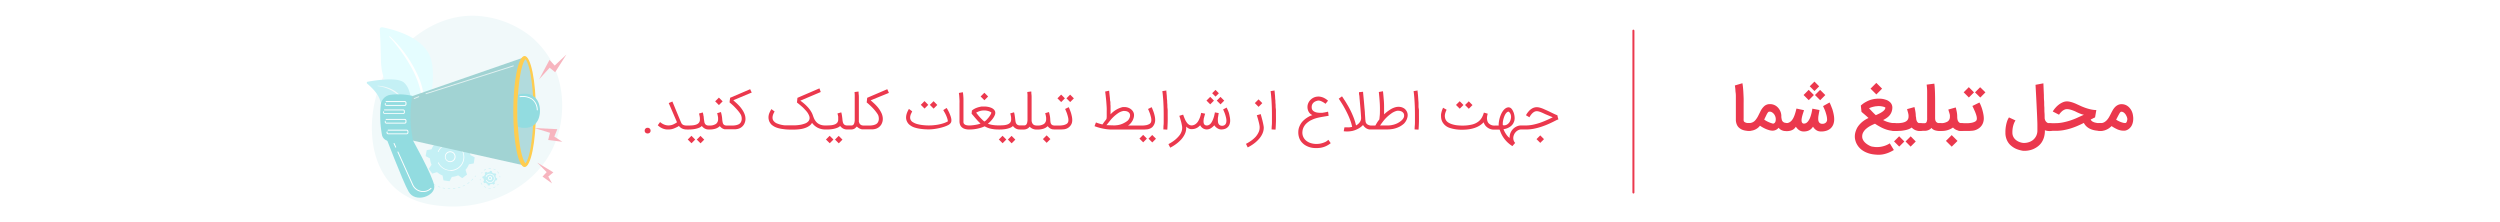 <svg xmlns="http://www.w3.org/2000/svg" xmlns:xlink="http://www.w3.org/1999/xlink" viewBox="0 0 900 80"><defs><style>.cls-1{fill:none;}.cls-12,.cls-2{fill:#fff;}.cls-3{fill:#eb384d;}.cls-4{fill:#f1f9fa;}.cls-5{fill:#c4f0f5;}.cls-6{fill:#e5fdff;}.cls-7{fill:#92dce0;}.cls-8{fill:#a1d3d3;}.cls-9{fill:#ffcd4f;}.cls-10{fill:#b1dbdd;}.cls-11{clip-path:url(#clip-path);}.cls-12{opacity:0.69;}.cls-13{fill:#f7b5bf;}.cls-14{opacity:0.5;}</style><clipPath id="clip-path"><path class="cls-1" d="M189.16,58.78c-.36-.38-1.17-1.82-1.85-5.56a75.59,75.59,0,0,1-1-13.18,75.62,75.62,0,0,1,1-13.19c.68-3.74,1.49-5.18,1.85-5.55.37.37,1.17,1.81,1.86,5.55s5.91,8.29,5.91,13.19-5.24,9.57-5.91,13.18S189.53,58.4,189.16,58.78Z"/></clipPath></defs><title>Artboard 14 copy 20</title><g id="Layer_1" data-name="Layer 1"><rect class="cls-2" x="-12.94" y="-7.64" width="925.88" height="100"/><path class="cls-3" d="M629.66,47.12a6.68,6.68,0,0,1-2.17-.31,4.14,4.14,0,0,1-1.55-.94,3,3,0,0,1-.6-.84,4.22,4.22,0,0,1-.31-.88,4.17,4.17,0,0,1-.12-.82c0-.25,0-.48,0-.67s0-.61,0-1.15,0-1.18,0-1.94c0-.46,0-1,0-1.47s0-1,0-1.58,0-1.07,0-1.61,0-1.06-.08-1.56-.07-1-.12-1.41-.1-.83-.16-1.17l2.72-.81c.08.42.15.93.21,1.52s.11,1.23.14,1.9.07,1.35.09,2,0,1.36,0,2c0,.18,0,.38,0,.59s0,.42,0,.63v1.91c0,.24,0,.48,0,.7s0,.45,0,.67,0,.43,0,.66a6.43,6.43,0,0,0,0,.77.8.8,0,0,0,.22.54,2.29,2.29,0,0,0,1.62.43h.1a1.27,1.27,0,0,1,.54.11,1.52,1.52,0,0,1,.44.31,1.33,1.33,0,0,1,.42,1,1.42,1.42,0,0,1-.11.55,1.4,1.4,0,0,1-.31.44,1.46,1.46,0,0,1-.44.29A1.45,1.45,0,0,1,629.66,47.12Z"/><path class="cls-3" d="M643,44.32a1.29,1.29,0,0,1,1,.41,1.31,1.31,0,0,1,.41,1,1.34,1.34,0,0,1-.41,1,1.41,1.41,0,0,1-1,.41h0a3.08,3.08,0,0,1-2.42-.83L640.3,46l-.23.24a2.8,2.8,0,0,1-2,.8,4.75,4.75,0,0,1-1.5-.29,9,9,0,0,1-1.46-.6,12.92,12.92,0,0,1-1.53-.9,4,4,0,0,1-.94.93,4.82,4.82,0,0,1-2.88.92,1.42,1.42,0,0,1-1.39-1.39,1.35,1.35,0,0,1,.42-1,1.31,1.31,0,0,1,1-.41A2.9,2.9,0,0,0,632,43.18a8.45,8.45,0,0,0,.78-1.15c.15-.29.36-.69.61-1.21l.28-.55a6.37,6.37,0,0,1,1.4-2,3,3,0,0,1,2.12-.79,3.87,3.87,0,0,1,2.62,1,4.59,4.59,0,0,1,1.47,3.1v.15a.19.19,0,0,1,0,.08v0a.22.22,0,0,0,0,.08,2.29,2.29,0,0,0,0,.25,5.36,5.36,0,0,0,.13.77,1.49,1.49,0,0,0,1.51,1.32Zm-4.56.17c.52-.15.8-.6.83-1.34a3,3,0,0,0-.37-1.68,2.7,2.7,0,0,0-.92-1,1.58,1.58,0,0,0-1.19-.25c-.23.05-.58.53-1,1.43l-.39.79-.12.26a.27.27,0,0,0-.05.11l-.11.26a10.16,10.16,0,0,0,3.17,1.44Z"/><path class="cls-3" d="M641.65,45.74a1.34,1.34,0,0,1,.1-.52,1.44,1.44,0,0,1,.28-.44,1.6,1.6,0,0,1,.42-.3,1.29,1.29,0,0,1,.51-.14,2.54,2.54,0,0,0,1.16-.26,3,3,0,0,0,.88-.7,4.58,4.58,0,0,0,.65-1,9.42,9.42,0,0,0,.47-1.14c.13-.39.25-.78.35-1.16s.18-.72.26-1l2.72.59c-.06.21-.15.47-.25.78s-.21.65-.31,1a7.91,7.91,0,0,0-.25,1.07,3.65,3.65,0,0,0-.07,1,1.32,1.32,0,0,0,.23.7.78.78,0,0,0,.66.27,1.51,1.51,0,0,0,.88-.28,2.87,2.87,0,0,0,.7-.73,5.26,5.26,0,0,0,.55-1,10.9,10.9,0,0,0,.4-1.18c.11-.4.21-.79.28-1.18s.14-.72.18-1l2.55.49c0,.23-.06.46-.11.71s-.1.5-.14.76-.1.54-.14.83a8.53,8.53,0,0,0-.05.89,2.87,2.87,0,0,0,.07.67,1.67,1.67,0,0,0,.24.56,1.23,1.23,0,0,0,.45.39,1.52,1.52,0,0,0,.68.16,1.93,1.93,0,0,0,1.25-.39,1.44,1.44,0,0,0,.5-1.2,6,6,0,0,0-.16-1.27c-.11-.46-.24-.9-.38-1.34s-.31-.85-.48-1.23-.31-.7-.43-.95l2.34-1.31.21.44q.15.33.33.78c.12.31.25.65.39,1s.25.79.36,1.21a13,13,0,0,1,.27,1.3,8.37,8.37,0,0,1,.11,1.31,5.09,5.09,0,0,1-.31,1.83,3.86,3.86,0,0,1-.91,1.39,4.09,4.09,0,0,1-1.49.88,5.73,5.73,0,0,1-2,.3,3,3,0,0,1-1-.13,2.71,2.71,0,0,1-.8-.39,3.66,3.66,0,0,1-.63-.55,6.92,6.92,0,0,1-.49-.65,5.27,5.27,0,0,1-.55.68,3.2,3.2,0,0,1-.67.53,3.78,3.78,0,0,1-.87.36,4.67,4.67,0,0,1-1.12.15,2.91,2.91,0,0,1-1-.12,3,3,0,0,1-.79-.37,3.38,3.38,0,0,1-.64-.55,4.88,4.88,0,0,1-.53-.67,5.26,5.26,0,0,1-.48.6,2.61,2.61,0,0,1-.66.5,4.1,4.1,0,0,1-.94.36,5.63,5.63,0,0,1-1.31.13H643a1.46,1.46,0,0,1-.51-.12,1.43,1.43,0,0,1-.42-.31,1.39,1.39,0,0,1-.28-.43A1.35,1.35,0,0,1,641.65,45.74ZM653,34.21l-1.85,1.85-1.87-1.86,1.85-1.86Zm-1.5-3.14,1.7-1.7,1.7,1.71-1.69,1.69Zm5.61,3.15-1.85,1.86-1.87-1.87,1.85-1.85Z"/><path class="cls-3" d="M674.48,52.85a7,7,0,0,0,1.59.09,7.93,7.93,0,0,0,1.55-.21,7.8,7.8,0,0,0,1.44-.46,7.51,7.51,0,0,0,1.26-.67L681.79,54a12.49,12.49,0,0,1-1.3.7,9.23,9.23,0,0,1-1.38.55,9.86,9.86,0,0,1-1.47.36,9.18,9.18,0,0,1-1.59.1,15.54,15.54,0,0,1-2.11-.21,9.4,9.4,0,0,1-2.08-.62,8.07,8.07,0,0,1-1.85-1.1,6.46,6.46,0,0,1-1.44-1.7h0a5.66,5.66,0,0,1-.6-1.39,5.19,5.19,0,0,1-.23-1.57,5.76,5.76,0,0,1,.24-1.64,8.77,8.77,0,0,1,.59-1.45,6.87,6.87,0,0,1,.78-1.1,8.8,8.8,0,0,1,1-1,9.63,9.63,0,0,1,1.12-.81,9.9,9.9,0,0,1,1.2-.64l-.71-.65-.7-.61-.63-.53-.49-.42L669.9,38a10.33,10.33,0,0,1,1-.81,9.5,9.5,0,0,1,1.1-.64,8.94,8.94,0,0,1,1.06-.48,8.3,8.3,0,0,1,.92-.28,8.77,8.77,0,0,1,1.21-.21,11.67,11.67,0,0,1,1.18-.07,9.34,9.34,0,0,1,1.21.08,6.31,6.31,0,0,1,1.1.26h0A3.84,3.84,0,0,1,680.62,37a2.64,2.64,0,0,1,.62,1.87,4.38,4.38,0,0,1-1.83,3.44,6.75,6.75,0,0,1-.71.48l-.77.43a8,8,0,0,0,.93.44,7.49,7.49,0,0,0,1,.34,10.08,10.08,0,0,0,1,.23,6.58,6.58,0,0,0,1,.08,1.41,1.41,0,0,1,.54.11,1.4,1.4,0,0,1,.73.76,1.36,1.36,0,0,1,0,1.07,1.35,1.35,0,0,1-.29.44,1.32,1.32,0,0,1-.44.3,1.24,1.24,0,0,1-.54.11,8.06,8.06,0,0,1-1.77-.19,10.66,10.66,0,0,1-1.72-.53,13.8,13.8,0,0,1-1.69-.82A19,19,0,0,1,675,44.54c-.53.21-1.06.46-1.61.74a9,9,0,0,0-1.48,1,4.8,4.8,0,0,0-1.09,1.26,3,3,0,0,0-.43,1.6,2.46,2.46,0,0,0,.2,1,3.62,3.62,0,0,0,.53.86,4.6,4.6,0,0,0,.75.71,7,7,0,0,0,.88.58,5.88,5.88,0,0,0,.89.41A5,5,0,0,0,674.48,52.85Zm1.94-14.66a7.31,7.31,0,0,0-.91.06c-.32,0-.64.09-1,.16a7.7,7.7,0,0,0-.89.25,5,5,0,0,0-.76.32l.51.55.61.65.65.66c.23.22.45.43.67.62.47-.21.92-.41,1.33-.62a7.51,7.51,0,0,0,1.08-.65,3.31,3.31,0,0,0,.74-.69,1.29,1.29,0,0,0,.28-.74s0-.07-.14-.13a1.79,1.79,0,0,0-.42-.17,5.35,5.35,0,0,0-.73-.17A6.19,6.19,0,0,0,676.42,38.19Zm1.13-6.28L675.48,34l-2.09-2.09,2.08-2.07Z"/><path class="cls-3" d="M680.44,45.73a1.42,1.42,0,0,1,.11-.55,1.23,1.23,0,0,1,.3-.44,1.35,1.35,0,0,1,.44-.29,1.24,1.24,0,0,1,.54-.11h.83c.57,0,1.11,0,1.63-.08a5.17,5.17,0,0,0,1.38-.32,2.29,2.29,0,0,0,1-.69,2,2,0,0,0,.4-1.19,3.71,3.71,0,0,0,0-.58c0-.19-.06-.39-.1-.6s-.11-.45-.18-.7-.16-.55-.25-.89l2.66-.75c.09.35.17.67.23,1s.1.56.14.82.07.54.09.81,0,.58.08.91.06.51.1.78a3,3,0,0,0,.22.75,1.49,1.49,0,0,0,.44.55,1.12,1.12,0,0,0,.73.22,1.26,1.26,0,0,1,.55.11,1.51,1.51,0,0,1,.45.29,1.55,1.55,0,0,1,.3.44,1.42,1.42,0,0,1,.1.55,1.26,1.26,0,0,1-.11.55,1.55,1.55,0,0,1-.3.44,1.6,1.6,0,0,1-.44.29,1.41,1.41,0,0,1-.54.11,4.22,4.22,0,0,1-1.8-.35,3.88,3.88,0,0,1-1.23-.9,4.26,4.26,0,0,1-1.08.59,7.85,7.85,0,0,1-1.35.38,14.25,14.25,0,0,1-1.52.22c-.52,0-1,.06-1.54.06h-.83a1.41,1.41,0,0,1-.54-.11,1.35,1.35,0,0,1-.44-.29,1.23,1.23,0,0,1-.3-.44A1.42,1.42,0,0,1,680.44,45.73Zm5.12,5.2-1.84,1.84-1.87-1.86,1.84-1.85Zm4.11,0-1.85,1.85L686,50.93l1.85-1.85Z"/><path class="cls-3" d="M689.77,45.73a1.33,1.33,0,0,1,.11-.54,1.43,1.43,0,0,1,.74-.74,1.22,1.22,0,0,1,.54-.11h1l.5,0,.33,0,.23-.06a.42.42,0,0,0,.14-.09.73.73,0,0,0,.2-.27,1.78,1.78,0,0,0,.13-.39c0-.14.06-.3.08-.47s0-.33,0-.5v0c0-.2,0-.52,0-.94s0-.93,0-1.5,0-1.19,0-1.86,0-1.36,0-2.06c0-1.17,0-2.24,0-3.21s-.09-1.81-.17-2.52l2.76-.36c.11.8.18,1.74.22,2.83s.06,2.25.06,3.51c0,1,0,2,0,3s0,2.05,0,3.13a4,4,0,0,0,.05.53,1.61,1.61,0,0,0,.23.62,1.5,1.5,0,0,0,.49.44,1.93,1.93,0,0,0,.94.18,1.29,1.29,0,0,1,.55.11,1.32,1.32,0,0,1,.44.3,1.4,1.4,0,0,1,.31.44,1.33,1.33,0,0,1,.11.54,1.42,1.42,0,0,1-.11.55,1.4,1.4,0,0,1-.31.44,1.42,1.42,0,0,1-1,.4,5.12,5.12,0,0,1-1.79-.23,2.69,2.69,0,0,1-1.24-.85,2.55,2.55,0,0,1-.64.56,3,3,0,0,1-.7.32,3.12,3.12,0,0,1-.75.15c-.26,0-.53,0-.8,0h-1.28a1.37,1.37,0,0,1-.54-.11,1.35,1.35,0,0,1-.44-.29,1.23,1.23,0,0,1-.3-.44A1.42,1.42,0,0,1,689.77,45.73Z"/><path class="cls-3" d="M697,45.73a1.33,1.33,0,0,1,.11-.54,1.35,1.35,0,0,1,.29-.44,1.32,1.32,0,0,1,.44-.3,1.29,1.29,0,0,1,.55-.11h.19a4.59,4.59,0,0,0,2.52-.57,1.92,1.92,0,0,0,.86-1.71,3.48,3.48,0,0,0,0-.58c0-.17-.07-.36-.12-.56s-.12-.42-.2-.66-.16-.52-.24-.83l2.67-.75c.13.51.25,1,.37,1.61a9.18,9.18,0,0,1,.16,1.77,5.3,5.3,0,0,0,.06.77,2.56,2.56,0,0,0,.23.74,1.65,1.65,0,0,0,.46.55,1.16,1.16,0,0,0,.74.22,1.24,1.24,0,0,1,.54.11,1.4,1.4,0,0,1,.75.74,1.19,1.19,0,0,1,.12.54,1.26,1.26,0,0,1-.12.55,1.37,1.37,0,0,1-.3.44,1.6,1.6,0,0,1-.44.29,1.41,1.41,0,0,1-.54.11,4.32,4.32,0,0,1-1.78-.33,3.72,3.72,0,0,1-1.24-.88,6.87,6.87,0,0,1-4.45,1.21h-.19a1.42,1.42,0,0,1-1-.4,1.35,1.35,0,0,1-.29-.44A1.42,1.42,0,0,1,697,45.73Zm7.7,5-2.08,2.07-2.09-2.08,2.08-2.08Z"/><path class="cls-3" d="M704.43,45.73a1.42,1.42,0,0,1,.11-.55,1.23,1.23,0,0,1,.3-.44,1.46,1.46,0,0,1,.44-.29,1.24,1.24,0,0,1,.54-.11h1.73c.36,0,.73,0,1.13,0a10.3,10.3,0,0,0,1.15-.15,4.6,4.6,0,0,0,1-.32,1.55,1.55,0,0,0,.67-.51,1.31,1.31,0,0,0,.17-.64,4.23,4.23,0,0,0-.11-.89,10.17,10.17,0,0,0-.31-1c-.13-.35-.26-.69-.41-1s-.28-.64-.42-.94-.26-.54-.36-.74l2.53-1.25a9.28,9.28,0,0,1,.58,1.25,12.91,12.91,0,0,1,.51,1.52,15.38,15.38,0,0,1,.35,1.54,7.93,7.93,0,0,1,.14,1.35,4.67,4.67,0,0,1-.36,1.88A4,4,0,0,1,712.64,46a5,5,0,0,1-1.78.92,5.74,5.74,0,0,1-.79.14l-1,.07-.93,0h-2.36a1.41,1.41,0,0,1-.54-.11,1.46,1.46,0,0,1-.44-.29,1.23,1.23,0,0,1-.3-.44A1.42,1.42,0,0,1,704.43,45.73Zm6.21-12.48-1.85,1.85-1.87-1.86,1.85-1.86Zm4.11,0-1.85,1.86L711,33.25l1.85-1.85Z"/><path class="cls-3" d="M725.58,43.36a5.44,5.44,0,0,0-.56,1.08,9.45,9.45,0,0,0-.39,1.35,9.6,9.6,0,0,0-.17,1.91,3.3,3.3,0,0,0,.71,2.13,3.88,3.88,0,0,0,.75.71,5,5,0,0,0,.86.49,5.39,5.39,0,0,0,.88.3,5.06,5.06,0,0,0,.78.13h.3a5.49,5.49,0,0,0,1.59-.26,4.82,4.82,0,0,0,1.54-.8A4.51,4.51,0,0,0,733,49a4.4,4.4,0,0,0,.46-2.1c0-.57,0-1.24,0-2s-.05-1.6-.08-2.47-.07-1.77-.12-2.7-.08-1.84-.13-2.72c-.1-2.06-.22-4.22-.34-6.48l2.83-.53c.06,1.38.12,2.8.18,4.25,0,.62,0,1.27.07,2s0,1.39.07,2.1,0,1.44.07,2.16.05,1.42.07,2.11a3,3,0,0,0,.13.52,1.93,1.93,0,0,0,.31.58,2,2,0,0,0,.55.48,1.75,1.75,0,0,0,.87.2,1.46,1.46,0,0,1,.55.11,1.4,1.4,0,0,1,.44.31,1.23,1.23,0,0,1,.3.44,1.41,1.41,0,0,1,.11.54,1.33,1.33,0,0,1-.11.54,1.43,1.43,0,0,1-.74.74,1.45,1.45,0,0,1-.55.1,5,5,0,0,1-1-.08,4.22,4.22,0,0,1-.78-.21V47a8.28,8.28,0,0,1-.33,2.44,6.88,6.88,0,0,1-.89,1.89,6.11,6.11,0,0,1-1.31,1.37,7.84,7.84,0,0,1-1.56.93,7.37,7.37,0,0,1-1.66.51,8.34,8.34,0,0,1-1.6.16h-.42A9.93,9.93,0,0,1,727,54a8.13,8.13,0,0,1-1.47-.54,7.29,7.29,0,0,1-1.36-.87A5.32,5.32,0,0,1,723,51.36a5.78,5.78,0,0,1-.77-1.62,6.28,6.28,0,0,1-.28-2.05,12.43,12.43,0,0,1,.21-2.47,11.1,11.1,0,0,1,.44-1.68,6.26,6.26,0,0,1,.63-1.27Z"/><path class="cls-3" d="M736.54,45.74a1.41,1.41,0,0,1,.11-.54,1.55,1.55,0,0,1,.3-.44,1.57,1.57,0,0,1,.45-.31,1.42,1.42,0,0,1,.55-.11h2a13.71,13.71,0,0,0,2.69-.27,22.45,22.45,0,0,0,2.68-.7c.87-.29,1.72-.61,2.55-1s1.6-.71,2.34-1.07a4.85,4.85,0,0,1-.93-.23c-.33-.12-.66-.25-1-.4s-.69-.3-1-.47-.71-.31-1.07-.45a8.25,8.25,0,0,0-1.07-.33,4.19,4.19,0,0,0-1.05-.13,2,2,0,0,0-.76.14,3.53,3.53,0,0,0-1.26.86,6,6,0,0,0-.44.48,5.27,5.27,0,0,0-.38.53L739,40.14a7.29,7.29,0,0,1,1-1.37,8.24,8.24,0,0,1,1.27-1.17,6.81,6.81,0,0,1,1.4-.8,3.58,3.58,0,0,1,1.38-.3,4.76,4.76,0,0,1,1.12.13,10.14,10.14,0,0,1,1.13.32c.38.14.77.29,1.16.47l1.18.54q.63.3,1.38.6a15.7,15.7,0,0,0,1.55.53,12.67,12.67,0,0,0,1.59.38,8.23,8.23,0,0,0,1.52.15l-.46,2.65c-.28.12-.54.24-.8.38s-.51.26-.78.38a1.64,1.64,0,0,0,.66.72,3.4,3.4,0,0,0,1,.39,5.6,5.6,0,0,0,1,.17l.72,0h.16a1.5,1.5,0,0,1,.55.11,1.52,1.52,0,0,1,.44.31,1.23,1.23,0,0,1,.3.44,1.41,1.41,0,0,1,.11.54,1.33,1.33,0,0,1-.11.54,1.23,1.23,0,0,1-.3.44,1.32,1.32,0,0,1-.44.3,1.49,1.49,0,0,1-.55.1h-.16a9.34,9.34,0,0,1-2-.19,7.19,7.19,0,0,1-1.66-.55,4.87,4.87,0,0,1-1.29-.9,4.13,4.13,0,0,1-.88-1.2c-.73.37-1.49.72-2.27,1.06s-1.6.64-2.44.91a23.32,23.32,0,0,1-2.62.64,16.41,16.41,0,0,1-2.84.24h-2a1.42,1.42,0,0,1-.55-.1,1.37,1.37,0,0,1-.45-.3,1.55,1.55,0,0,1-.3-.44A1.33,1.33,0,0,1,736.54,45.74Z"/><path class="cls-3" d="M754.69,45.73a1.19,1.19,0,0,1,.11-.54,1.42,1.42,0,0,1,.29-.43,1.28,1.28,0,0,1,.43-.3,1.64,1.64,0,0,1,.55-.12,3,3,0,0,0,1.38-.3,3.94,3.94,0,0,0,1-.78,6,6,0,0,0,.79-1.07c.23-.4.44-.8.64-1.2s.39-.76.6-1.14a6.43,6.43,0,0,1,.67-1,3.81,3.81,0,0,1,1.2-1,3,3,0,0,1,1.42-.35,3.76,3.76,0,0,1,1.64.37A4.08,4.08,0,0,1,766.78,39a4.67,4.67,0,0,1,.75,1.26,5.53,5.53,0,0,1,.37,1.53v0a5.25,5.25,0,0,1,.07.91,6.38,6.38,0,0,1-.09,1.08,5.57,5.57,0,0,1-.28,1,3.76,3.76,0,0,1-.94,1.39,3.21,3.21,0,0,1-1.32.78,2,2,0,0,1-.48.09,3.91,3.91,0,0,1-.49,0,5,5,0,0,1-1-.11,7.93,7.93,0,0,1-1-.31l-.51-.24-.57-.29-.59-.35-.54-.35a7.42,7.42,0,0,1-.87.74,5,5,0,0,1-1,.56,4.71,4.71,0,0,1-1.06.35,6.44,6.44,0,0,1-1.2.11,1.42,1.42,0,0,1-.55-.11,1.28,1.28,0,0,1-.43-.3,1.35,1.35,0,0,1-.29-.44A1.19,1.19,0,0,1,754.69,45.73Zm7.12-2.66a6.19,6.19,0,0,0,.81.48,8.6,8.6,0,0,0,.89.39c.29.1.56.19.81.25a2.72,2.72,0,0,0,.6.09,1.27,1.27,0,0,0,.28,0,.43.43,0,0,0,.22-.14.87.87,0,0,0,.2-.3,1.91,1.91,0,0,0,.14-.46,1.64,1.64,0,0,0,0-1,3.74,3.74,0,0,0-.19-.52c-.09-.19-.19-.38-.31-.58a3.08,3.08,0,0,0-.42-.52,2.15,2.15,0,0,0-.52-.39,1.33,1.33,0,0,0-.63-.15q-.3,0-.6.48c-.2.32-.46.79-.78,1.42Z"/><path class="cls-3" d="M233.14,46a1,1,0,0,0-.77.31,1,1,0,0,0-.28.74.93.93,0,0,0,.28.71,1.06,1.06,0,0,0,.77.28,1.08,1.08,0,0,0,.78-.28.94.94,0,0,0,.29-.71,1,1,0,0,0-.29-.74A1.06,1.06,0,0,0,233.14,46Z"/><rect class="cls-3" x="247.99" y="49.28" width="1.89" height="1.91" transform="translate(37.85 191.43) rotate(-45.19)"/><rect class="cls-3" x="251.24" y="49.3" width="1.88" height="1.91" transform="translate(38.33 193.04) rotate(-45)"/><rect class="cls-3" x="257.86" y="35.53" width="1.9" height="1.91" transform="translate(50 193.69) rotate(-45)"/><path class="cls-3" d="M270.35,32.78l-.29-.67-3.61,1.55-3.62,1.55c0,.28-.06.55-.1.82s-.06.55-.09.84c.33.27.66.56,1,.86s.64.6.93.9.58.61.84.91.5.59.7.86a7.49,7.49,0,0,1,.5.75,2.33,2.33,0,0,1,.27.61,3.47,3.47,0,0,1,.14,1,2.41,2.41,0,0,1-.39,1.36,1.77,1.77,0,0,1-.74.64,4,4,0,0,1-1,.32,7.24,7.24,0,0,1-1.17.12l-1.18,0h-.86a2,2,0,0,1-.83-.15,1.12,1.12,0,0,1-.48-.43,1.93,1.93,0,0,1-.23-.69A8,8,0,0,1,260,43a9.28,9.28,0,0,0-.14-1.23c-.07-.43-.18-.91-.32-1.43-.24.07-.47.13-.67.2s-.43.13-.69.19c.06.23.11.44.15.62s.08.37.11.54a4.28,4.28,0,0,1,.07.48,3.87,3.87,0,0,1,0,.48,2.07,2.07,0,0,1-.77,1.76,4,4,0,0,1-2.39.58h-.24a1.58,1.58,0,0,1-.84-.19,1.28,1.28,0,0,1-.48-.47,2.31,2.31,0,0,1-.24-.67c0-.25-.08-.5-.11-.75s-.06-.46-.08-.67,0-.4-.07-.61-.06-.41-.11-.63-.1-.46-.17-.72l-.67.19-.69.2c.06.23.11.44.15.62s.07.35.1.52a3.87,3.87,0,0,1,.06.46l0,.47a1.8,1.8,0,0,1-.3,1.17,2,2,0,0,1-.88.68,5,5,0,0,1-1.3.32,15.09,15.09,0,0,1-1.54.08h-.7a3.26,3.26,0,0,1-1-.12,1.51,1.51,0,0,1-1-.88c-.1-.21-.2-.45-.31-.71l-1.29-3.1c-.36-.87-.66-1.59-.89-2.16s-.51-1.22-.69-1.67l-.65.27-.67.29L243.71,44a2.3,2.3,0,0,1-.27.22l-.39.23-.46.24a5,5,0,0,1-.48.21,3.37,3.37,0,0,1-.73.19,4.13,4.13,0,0,1-.76.07,4.2,4.2,0,0,1-1.48-.3,5.11,5.11,0,0,1-1.51-.92c-.15.2-.28.4-.41.57l-.42.58a5.31,5.31,0,0,0,.78.64,5.16,5.16,0,0,0,1.83.79,4.75,4.75,0,0,0,1,.1,7.59,7.59,0,0,0,1.22-.09,5.8,5.8,0,0,0,1-.29h0l.47-.2.49-.23a4.73,4.73,0,0,0,.45-.23l.37-.24a3.61,3.61,0,0,0,.47.49,3,3,0,0,0,.62.41,3.14,3.14,0,0,0,.8.28,4.52,4.52,0,0,0,1,.1h.7a11.93,11.93,0,0,0,1.32-.07,8.81,8.81,0,0,0,1.3-.22,7.17,7.17,0,0,0,1.16-.38,3,3,0,0,0,.88-.59,3.14,3.14,0,0,0,.46.5,2.73,2.73,0,0,0,.56.4,3.61,3.61,0,0,0,.67.27,3.47,3.47,0,0,0,.81.09h.22a7.16,7.16,0,0,0,2.21-.3,4.07,4.07,0,0,0,1.55-.92,3.64,3.64,0,0,0,.46.5,3,3,0,0,0,1.22.63,3,3,0,0,0,.43,0,1.09,1.09,0,0,0,.26,0h3.33l.38-.05a3.56,3.56,0,0,0,2.63-1.72h0a4.48,4.48,0,0,0,.37-.89,3.59,3.59,0,0,0,.15-1.07,4.79,4.79,0,0,0-.11-1,5.2,5.2,0,0,0-.37-1.09,7.38,7.38,0,0,0-.67-1.2,10.86,10.86,0,0,0-1-1.3c-.36-.39-.73-.77-1.12-1.12s-.76-.67-1.11-1l6.65-2.79Z"/><rect class="cls-3" x="297.75" y="49.28" width="1.89" height="1.91" transform="translate(52.54 226.73) rotate(-45.19)"/><rect class="cls-3" x="301.01" y="49.3" width="1.88" height="1.91" transform="translate(52.9 228.23) rotate(-45)"/><path class="cls-3" d="M319.72,32.78c-.1-.21-.2-.44-.3-.67l-3.61,1.55-3.62,1.55-.09.82c0,.27-.07.55-.1.84.34.27.67.56,1,.86s.64.6.94.9.58.61.84.91.49.59.69.86.37.52.51.75a2.33,2.33,0,0,1,.27.61,3.85,3.85,0,0,1,.13,1,2.41,2.41,0,0,1-.39,1.36,1.77,1.77,0,0,1-.74.64,4.06,4.06,0,0,1-1,.32,7.49,7.49,0,0,1-1.18.12l-1.18,0H311a2.49,2.49,0,0,1-.59-.06A1.34,1.34,0,0,1,310,45a1.19,1.19,0,0,1-.31-.23,2.17,2.17,0,0,1-.24-.29,2.11,2.11,0,0,1-.16-.34c0-.11-.07-.22-.1-.32s0-.21,0-.31,0-.17,0-.25c0-.71,0-1.52,0-2.4s0-1.8,0-2.76c0-.48,0-1,0-1.45s0-1,0-1.42,0-.88-.06-1.28,0-.74-.08-1l-.69.09-.72.1c0,.27.05.58.06.94s0,.74,0,1.16,0,.85,0,1.3,0,.91,0,1.38,0,1.16,0,1.72,0,1.09,0,1.57,0,.89,0,1.25,0,.63,0,.81,0,.33-.05.49a3.41,3.41,0,0,1-.09.48,2.19,2.19,0,0,1-.17.41,1,1,0,0,1-.24.31.76.76,0,0,1-.19.12l-.25.08-.35,0-.49,0h-.92a1.58,1.58,0,0,1-.84-.19,1.32,1.32,0,0,1-.47-.47,1.85,1.85,0,0,1-.24-.67q-.08-.37-.12-.75c0-.24-.05-.46-.07-.67s-.05-.4-.08-.61-.06-.41-.1-.63a6.3,6.3,0,0,0-.18-.72l-.67.19c-.2.07-.43.13-.69.2.06.23.11.44.15.62s.08.35.11.52,0,.31,0,.46a3.59,3.59,0,0,1,0,.47,1.86,1.86,0,0,1-.29,1.17,2.09,2.09,0,0,1-.88.68,5.26,5.26,0,0,1-1.3.32,15.45,15.45,0,0,1-1.55.08h-.74a4.51,4.51,0,0,1-1.89-.37,3.78,3.78,0,0,1-1-.65,4.24,4.24,0,0,1-.67-.81,4.42,4.42,0,0,1-.46-.89c-.12-.31-.24-.62-.34-.92a6.41,6.41,0,0,0-.66-1.38,9.89,9.89,0,0,0-1-1.38,14.94,14.94,0,0,0-1.32-1.32,16.66,16.66,0,0,0-1.54-1.2l7.36-3.12L295,31.81l-7.92,3.41-.09.83c0,.27-.06.55-.09.85.24.18.52.41.84.67s.64.54,1,.85.67.63,1,1a9,9,0,0,1,.87,1,6.18,6.18,0,0,1,.61,1.07,2.45,2.45,0,0,1,.24,1,1.79,1.79,0,0,1-.41,1.13,3,3,0,0,1-1.35.88,6.55,6.55,0,0,1-.66.21,7.83,7.83,0,0,1-.89.21c-.34.06-.72.11-1.15.15s-.89.06-1.4.06H284.3l-.53,0-.57,0-.57,0a9.67,9.67,0,0,1-2.84-.66,2.89,2.89,0,0,1-1.48-1.21,2.12,2.12,0,0,1-.2-.9,3.51,3.51,0,0,1,.23-1.17h0a1.9,1.9,0,0,1,.11-.27c.05-.12.11-.23.17-.35s.15-.28.24-.43l-1.16-.86-.31.55a7.74,7.74,0,0,0-.39.81,3.45,3.45,0,0,0-.26.83,3.5,3.5,0,0,0-.08.78,3.46,3.46,0,0,0,.1.87,4.09,4.09,0,0,0,.27.77h0a5.19,5.19,0,0,0,.44.67,2.57,2.57,0,0,0,.5.49,5.27,5.27,0,0,0,1.1.68,7.69,7.69,0,0,0,1.22.43,10.91,10.91,0,0,0,1.29.26c.43.06.86.12,1.3.16s1.17.08,1.81.08h.84a17.73,17.73,0,0,0,2.77-.2,8.53,8.53,0,0,0,2.17-.64h0a6.54,6.54,0,0,0,1-.6,3.11,3.11,0,0,0,.86-1A5.66,5.66,0,0,0,294.4,46a6.07,6.07,0,0,0,2.69.61h.7a12,12,0,0,0,1.33-.07,9,9,0,0,0,1.3-.22,7,7,0,0,0,1.15-.38,3.07,3.07,0,0,0,.89-.59,2.73,2.73,0,0,0,.46.5,2.48,2.48,0,0,0,.56.4,2.83,2.83,0,0,0,1.47.36h1.11a3.7,3.7,0,0,0,.46,0,3,3,0,0,0,.5-.07,2.59,2.59,0,0,0,.51-.18A2,2,0,0,0,308,46l.21-.19.26-.27A2.63,2.63,0,0,0,309,46a3.88,3.88,0,0,0,.57.33,4.3,4.3,0,0,0,.69.22,3.21,3.21,0,0,0,.55,0l.15,0h3.33l.37-.05a3.56,3.56,0,0,0,2.63-1.72h0a4.48,4.48,0,0,0,.37-.89,3.59,3.59,0,0,0,.15-1.07,4.16,4.16,0,0,0-.11-1,5.14,5.14,0,0,0-.36-1.09,9.28,9.28,0,0,0-.67-1.2,11,11,0,0,0-1-1.3,14.79,14.79,0,0,0-1.12-1.12q-.58-.52-1.11-1L320,33.44Z"/><rect class="cls-3" x="335.14" y="36.8" width="1.88" height="1.91" transform="translate(71.05 247.84) rotate(-44.81)"/><rect class="cls-3" x="331.89" y="36.78" width="1.89" height="1.91" transform="translate(70.87 246.5) rotate(-45.02)"/><path class="cls-3" d="M342.41,42.52a8.46,8.46,0,0,0-.36-1.15c-.15-.38-.3-.74-.46-1.07s-.31-.62-.46-.87-.27-.44-.34-.57l-1.22.78c.09.14.21.36.38.65s.35.62.53,1a9.84,9.84,0,0,1,.48,1.19,4.65,4.65,0,0,1,.27,1.21,9.17,9.17,0,0,1-1.73.73,15,15,0,0,1-1.84.45c-.61.11-1.22.18-1.81.23s-1.13.06-1.62.06A18.47,18.47,0,0,1,331.9,45a13.44,13.44,0,0,1-1.88-.39,5.63,5.63,0,0,1-1.37-.62,1.89,1.89,0,0,1-1-1.71,2.32,2.32,0,0,1,.07-.56,4.51,4.51,0,0,1,.18-.61c.12-.23.21-.42.27-.55l.13-.29.07-.13a.43.43,0,0,0,0-.07l-1.15-.86c-.08.13-.18.3-.31.54a8.17,8.17,0,0,0-.37.82,5.54,5.54,0,0,0-.26.88,4.14,4.14,0,0,0-.09.84,3.16,3.16,0,0,0,.37,1.54,3.27,3.27,0,0,0,.94,1.15,5.61,5.61,0,0,0,1.51.85,12.27,12.27,0,0,0,2.29.54,21.1,21.1,0,0,0,2.9.21,14.16,14.16,0,0,0,1.88-.11c.68-.08,1.36-.2,2-.34a19.58,19.58,0,0,0,1.91-.53,9.07,9.07,0,0,0,1.54-.67,2.56,2.56,0,0,0,.73-.68,1.35,1.35,0,0,0,.23-.75,2.49,2.49,0,0,0,0-.47A5.27,5.27,0,0,0,342.41,42.52Z"/><rect class="cls-3" x="353.42" y="33.78" width="1.9" height="1.91" transform="translate(79.31 260.85) rotate(-45.02)"/><rect class="cls-3" x="363.24" y="49.3" width="1.88" height="1.91" transform="translate(71.13 272.23) rotate(-45)"/><rect class="cls-3" x="359.99" y="49.28" width="1.89" height="1.91" transform="translate(70.91 270.88) rotate(-45.19)"/><rect class="cls-3" x="375.84" y="49.11" width="1.9" height="1.91" transform="translate(74.96 281.1) rotate(-45)"/><path class="cls-3" d="M385.54,40.6c-.08-.22-.15-.44-.23-.65s-.15-.39-.22-.57l-.2-.47-.15-.33-1.3.65.15.34c.07.14.13.29.2.46l.21.52a4.11,4.11,0,0,1,.17.49c.14.43.25.82.33,1.18a4,4,0,0,1,.13,1,2,2,0,0,1-.14.8h0a1.38,1.38,0,0,1-.66.67,3.91,3.91,0,0,1-1,.36,9.16,9.16,0,0,1-1.2.14l-1.12,0h-.81a2,2,0,0,1-.83-.15,1.25,1.25,0,0,1-.48-.43,1.75,1.75,0,0,1-.22-.69,7.89,7.89,0,0,1-.08-.92,9.2,9.2,0,0,0-.13-1.23c-.08-.43-.19-.91-.33-1.43-.24.07-.47.13-.67.2s-.43.13-.69.19c.06.23.11.44.16.62s.08.37.11.54.05.33.07.48,0,.32,0,.48a2.07,2.07,0,0,1-.77,1.76,4,4,0,0,1-2.39.58h-.18a2.58,2.58,0,0,1-.6-.06,1.43,1.43,0,0,1-.44-.15,1.19,1.19,0,0,1-.31-.23,1.82,1.82,0,0,1-.4-.63,2.23,2.23,0,0,1-.09-.32,1.81,1.81,0,0,1-.05-.31v-.25c0-.71,0-1.52,0-2.4s0-1.8,0-2.76c0-.48,0-1,0-1.45s0-1,0-1.42,0-.88-.06-1.28,0-.74-.07-1l-.7.09-.72.1c0,.27.05.58.07.94s0,.74,0,1.16,0,.85,0,1.3,0,.91,0,1.38,0,1.16,0,1.72,0,1.09,0,1.57,0,.89,0,1.25,0,.63,0,.81a4.07,4.07,0,0,1-.05.49,3.41,3.41,0,0,1-.09.48,1.68,1.68,0,0,1-.17.41,1,1,0,0,1-.24.31.76.76,0,0,1-.19.12,1.23,1.23,0,0,1-.25.08l-.35,0-.49,0h-.91a1.54,1.54,0,0,1-.84-.19,1.28,1.28,0,0,1-.48-.47,2.05,2.05,0,0,1-.24-.67c-.05-.25-.08-.5-.11-.75s-.06-.46-.08-.67-.05-.4-.08-.61-.06-.41-.1-.63-.1-.46-.17-.72c-.25.06-.47.13-.67.19l-.69.2c.06.23.11.44.15.62s.07.35.1.52l.06.46c0,.15,0,.31,0,.47a1.86,1.86,0,0,1-.29,1.17,2.09,2.09,0,0,1-.88.68,5.15,5.15,0,0,1-1.3.32,15.25,15.25,0,0,1-1.54.08h-.73a12.26,12.26,0,0,1-1.9-.15,7.9,7.9,0,0,1-1.74-.46,7.45,7.45,0,0,0,1-.9,9,9,0,0,0,.89-1.09,5.16,5.16,0,0,0,.6-1.09,1.87,1.87,0,0,0,.18-.93,1.34,1.34,0,0,0-.06-.36,1.39,1.39,0,0,0-.22-.44,2,2,0,0,0-.43-.47,3.18,3.18,0,0,0-.72-.43,5.91,5.91,0,0,0-1.19-.35,7.42,7.42,0,0,0-1.34-.13l-.39,0-.42,0c-.25,0-.52.08-.82.14a7,7,0,0,0-.91.26,5.78,5.78,0,0,0-1,.43,5.07,5.07,0,0,0-.92.64l-.1,1.12.73.85c.37.45.75.9,1.14,1.33A15.15,15.15,0,0,0,353,44.47a7.66,7.66,0,0,1-.92.3q-.53.12-1.08.21c-.37.06-.73.1-1.1.14s-.71.05-1,.05h-.11a4.13,4.13,0,0,1-1-.14,1.6,1.6,0,0,1-.65-.36,1,1,0,0,1-.29-.57,6,6,0,0,1,0-.78v-.4c0-.18,0-.45,0-.8V39.93c0-.33,0-.67,0-1,0-.52,0-1,0-1.6s0-1.07,0-1.57-.05-1-.08-1.42-.08-.82-.14-1.14l-1.42.26c0,.29.09.66.12,1.11s.06.93.09,1.45,0,1,0,1.6,0,1,0,1.53c0,.26,0,.53,0,.82s0,.54,0,.76c0,.64,0,1.18,0,1.62s0,.72,0,.82v.17c0,.14,0,.3,0,.5a3.41,3.41,0,0,0,.08.61,2.93,2.93,0,0,0,.22.65,2.06,2.06,0,0,0,.43.61,2.84,2.84,0,0,0,1.15.69,5.16,5.16,0,0,0,1.62.22h.06a13.29,13.29,0,0,0,1.38-.07,14.32,14.32,0,0,0,1.44-.22c.47-.1.94-.22,1.4-.36a9.73,9.73,0,0,0,1.28-.5,7.66,7.66,0,0,0,2.27.88,12.75,12.75,0,0,0,2.68.27H360a11.93,11.93,0,0,0,1.32-.07,9,9,0,0,0,1.3-.22,7.51,7.51,0,0,0,1.16-.38,3.15,3.15,0,0,0,.88-.59,3.14,3.14,0,0,0,.46.5,2.48,2.48,0,0,0,.56.4,2.83,2.83,0,0,0,1.47.36h1.11a3.7,3.7,0,0,0,.46,0,3,3,0,0,0,.5-.07,2.59,2.59,0,0,0,.51-.18,2,2,0,0,0,.49-.3l.21-.19.26-.27a2.63,2.63,0,0,0,.46.41,3.88,3.88,0,0,0,.57.33,4.3,4.3,0,0,0,.69.22,3.53,3.53,0,0,0,.82.07h.18a7.16,7.16,0,0,0,2.21-.3,4.07,4.07,0,0,0,1.55-.92,3.64,3.64,0,0,0,.46.5,3,3,0,0,0,1.22.63l.3,0a.87.87,0,0,0,.28.05h2l.75,0,.77-.05a2.68,2.68,0,0,0,.61-.11,3.27,3.27,0,0,0,1.32-.69,3.4,3.4,0,0,0,.87-1.15,3.48,3.48,0,0,0,.26-1.39,6.48,6.48,0,0,0-.12-1.19A14,14,0,0,0,385.54,40.6Zm-30.62,2.77a2.92,2.92,0,0,1-.56.38c-.24-.2-.49-.41-.72-.64s-.47-.46-.71-.72-.48-.54-.73-.83l-.79-1a6.49,6.49,0,0,1,1.45-.61,5.56,5.56,0,0,1,1.42-.19,5.35,5.35,0,0,1,1.39.18,4.14,4.14,0,0,1,1.21.54,1.08,1.08,0,0,1-.11.44,4.08,4.08,0,0,1-.31.57,6.79,6.79,0,0,1-.44.65,8,8,0,0,1-.53.63A5.9,5.9,0,0,1,354.92,43.37Z"/><rect class="cls-3" x="381.07" y="34.44" width="1.89" height="1.91" transform="translate(86.95 280.6) rotate(-45.02)"/><rect class="cls-3" x="384.32" y="34.45" width="1.88" height="1.91" transform="translate(87.8 282.79) rotate(-45)"/><rect class="cls-3" x="410.61" y="48.96" width="1.89" height="1.91" transform="translate(85.99 306.58) rotate(-45.17)"/><path class="cls-3" d="M415.61,44.56a3.49,3.49,0,0,0,.25-1.39,6.48,6.48,0,0,0-.12-1.19,11.65,11.65,0,0,0-.35-1.38c-.07-.22-.15-.44-.23-.65s-.15-.39-.22-.57-.14-.33-.2-.47l-.15-.33-1.29.65a2.76,2.76,0,0,0,.15.34c.06.14.13.29.19.46l.21.52c.07.17.13.34.18.49.13.43.24.82.33,1.18a4.49,4.49,0,0,1,.12,1,2,2,0,0,1-.14.8h0a1.38,1.38,0,0,1-.66.67,3.91,3.91,0,0,1-1,.36,9.21,9.21,0,0,1-1.19.14l-1.13,0h-.61l-3.68,0a3.21,3.21,0,0,0,.93-.76,5.11,5.11,0,0,0,.71-1,5.64,5.64,0,0,0,.43-1.11,3.58,3.58,0,0,0,.11-1,2.39,2.39,0,0,0-.35-1.16,3.2,3.2,0,0,0-.8-.88,3.67,3.67,0,0,0-1.08-.55,3.84,3.84,0,0,0-1.19-.19l-.31,0-.31,0a8.74,8.74,0,0,0-4.41,2.62l0-1.52c0-.23,0-.41,0-.54s0-.26,0-.39,0-.28,0-.44,0-.39-.05-.69l0-.42c0-.24,0-.5-.08-.79s-.05-.59-.08-.89-.06-.61-.1-.91-.06-.57-.09-.83-.05-.48-.07-.67,0-.33-.05-.42l-1.42.31c0,.13.05.33.08.61s.08.6.12,1,.09.83.14,1.32.09,1,.13,1.57.07,1,.09,1.47,0,.83,0,1.21c0,.22,0,.43,0,.63s0,.4,0,.6,0,.42,0,.66a6.38,6.38,0,0,1-.09.79l-.22.33c-.25.31-.49.61-.71.91l-.52.74c-.42-.1-.83-.22-1.22-.33s-.76-.25-1.12-.39l-.25.66c-.07.2-.16.43-.26.68a18.76,18.76,0,0,0,2.83.83,16.57,16.57,0,0,0,2.72.37h0l.7,0h11.08l.75,0,.77-.05a2.68,2.68,0,0,0,.61-.11,3.31,3.31,0,0,0,1.33-.69A3.68,3.68,0,0,0,415.61,44.56Zm-10.82-.36a7.13,7.13,0,0,1-1.21.54,6.69,6.69,0,0,1-1.19.3c-.4.05-.79.09-1.16.11l-2.91-.09,1.6-2a14.27,14.27,0,0,1,2.38-2.17,5.16,5.16,0,0,1,2.1-.94,2.58,2.58,0,0,1,.42,0,3,3,0,0,1,.65.08,2,2,0,0,1,.61.24,1.62,1.62,0,0,1,.48.42,1.26,1.26,0,0,1,.24.62,2.25,2.25,0,0,1,0,.57,2.78,2.78,0,0,1-.17.56,4.11,4.11,0,0,1-.27.51,3.85,3.85,0,0,1-.33.42A6.41,6.41,0,0,1,404.79,44.2Z"/><rect class="cls-3" x="413.86" y="48.98" width="1.88" height="1.91" transform="translate(86.28 308.05) rotate(-45.02)"/><path class="cls-3" d="M420.26,38.43c0-.37,0-.77-.05-1.2s0-.87-.07-1.32-.06-.89-.09-1.3-.07-.77-.11-1.12c0-.18,0-.32-.05-.43a1.78,1.78,0,0,1,0-.28c0-.07,0-.12,0-.14a.18.18,0,0,1,0-.06l-1.43.22c0,.19.06.53.11,1s.1,1.07.16,1.79.1,1.56.14,2.52.06,2,.06,3.13c0,.42,0,.83,0,1.26s0,.85,0,1.29,0,.89-.06,1.36,0,.94-.07,1.44l1.43.08c.07-1,.11-1.94.14-2.84s0-1.75,0-2.57c0-.52,0-1,0-1.49S420.27,38.86,420.26,38.43Z"/><polygon class="cls-3" points="429.04 46.6 429.03 46.6 429.03 46.6 429.04 46.6"/><rect class="cls-3" x="438.44" y="35.27" width="1.89" height="1.91" transform="translate(102.97 321.18) rotate(-44.98)"/><rect class="cls-3" x="436.73" y="32.71" width="1.7" height="1.72" transform="translate(104.43 319.25) rotate(-45)"/><polygon class="cls-3" points="437.02 36.22 435.67 34.87 434.33 36.21 435.68 37.56 437.02 36.22"/><path class="cls-3" d="M442.4,40.63a11,11,0,0,0-.46-1.15c-.15-.34-.27-.59-.35-.76l-1.27.68c.11.22.23.49.37.82s.27.68.39,1.05.22.76.31,1.14a5.25,5.25,0,0,1,.12,1.08,2.71,2.71,0,0,1-.09.71,1.73,1.73,0,0,1-.28.56,1.37,1.37,0,0,1-.48.38,1.67,1.67,0,0,1-.69.14,1.55,1.55,0,0,1-.76-.17,1.3,1.3,0,0,1-.47-.43,2,2,0,0,1-.24-.62,4.44,4.44,0,0,1-.06-.74,5.56,5.56,0,0,1,0-.67c0-.25.06-.5.1-.74s.07-.47.11-.69.06-.38.09-.51h0l-.68-.12-.71-.14c0,.27-.1.57-.17.92s-.16.69-.27,1a10,10,0,0,1-.39,1,4.42,4.42,0,0,1-.52.91,2.49,2.49,0,0,1-.69.65,1.63,1.63,0,0,1-.87.24,1.13,1.13,0,0,1-.58-.13,1,1,0,0,1-.36-.33,1.26,1.26,0,0,1-.18-.48,3.19,3.19,0,0,1-.05-.54,4.76,4.76,0,0,1,.06-.72c0-.26.1-.51.16-.76s.12-.48.19-.71.12-.42.17-.58l-1.43-.29c-.06.31-.14.62-.23,1a8.8,8.8,0,0,1-.35,1,7.44,7.44,0,0,1-.46.94,3.73,3.73,0,0,1-.62.79,2.91,2.91,0,0,1-.79.56,2.52,2.52,0,0,1-1,.23,1.84,1.84,0,0,1-.86-.23,2.45,2.45,0,0,1-.77-.69,5.93,5.93,0,0,1-.72-1.2c-.22-.49-.45-1.08-.69-1.76l-1.37.42c.08.24.16.53.27.86s.19.68.29,1,.19.73.27,1.1.14.72.19,1.05c0,.06,0,.12,0,.18s0,.12,0,.19a3.76,3.76,0,0,1-.2,1.19,4.76,4.76,0,0,1-.53,1.12,7,7,0,0,1-.81,1,10.26,10.26,0,0,1-1,.94,11.09,11.09,0,0,1-1.16.84c-.41.26-.82.5-1.24.72.11.23.21.44.31.63s.21.4.33.65a15,15,0,0,0,1.44-.84,13.55,13.55,0,0,0,1.35-1,12.87,12.87,0,0,0,1.19-1.14,8.41,8.41,0,0,0,.93-1.27,6.12,6.12,0,0,0,.63-1.38,5.23,5.23,0,0,0,.22-1.47v-.49a3.7,3.7,0,0,0,.65.54,2.71,2.71,0,0,0,.57.28,2,2,0,0,0,.47.1h.33a4.72,4.72,0,0,0,.87-.1,3.52,3.52,0,0,0,.81-.28,3.32,3.32,0,0,0,.7-.44,6.87,6.87,0,0,0,.63-.58,2.26,2.26,0,0,0,.44.65,2.9,2.9,0,0,0,.58.48,3,3,0,0,0,.67.29,2.5,2.5,0,0,0,.66.09,2.84,2.84,0,0,0,1.43-.4,5.52,5.52,0,0,0,1.3-1.1,3.41,3.41,0,0,0,.49.59,3.75,3.75,0,0,0,.6.47,3,3,0,0,0,.65.32,2,2,0,0,0,.67.12,3.92,3.92,0,0,0,1.47-.22,2.67,2.67,0,0,0,1-.65,2.57,2.57,0,0,0,.62-1,4.05,4.05,0,0,0,.21-1.34,6.57,6.57,0,0,0-.17-1.44A13.36,13.36,0,0,0,442.4,40.63Z"/><path class="cls-3" d="M454.9,45.46c0-.18-.06-.38-.1-.61s-.09-.45-.14-.69-.11-.48-.17-.73-.13-.48-.19-.71c-.14-.53-.29-1.09-.45-1.65l-1.39.43c0,.08.06.21.12.38l.18.6c.07.23.14.47.21.74s.14.53.21.81.13.55.18.81.09.51.11.74a1.37,1.37,0,0,1,0,.19,1.09,1.09,0,0,1,0,.18,3.86,3.86,0,0,1-.42,1.75A6.87,6.87,0,0,1,452,49.28a10.65,10.65,0,0,1-1.59,1.38,16.18,16.18,0,0,1-1.86,1.13l.63,1.28a15.27,15.27,0,0,0,1.46-.84,13.6,13.6,0,0,0,1.36-1,11.66,11.66,0,0,0,1.18-1.15,7.86,7.86,0,0,0,.93-1.26,6.36,6.36,0,0,0,.62-1.39,4.91,4.91,0,0,0,.22-1.48,2.26,2.26,0,0,0,0-.27A1.62,1.62,0,0,1,454.9,45.46Z"/><rect class="cls-3" x="452.14" y="36.17" width="1.9" height="1.91" transform="translate(106.45 331.25) rotate(-45)"/><path class="cls-3" d="M459.23,38.43c0-.37,0-.77-.05-1.2s0-.87-.07-1.32-.06-.89-.09-1.3-.07-.77-.11-1.12c0-.18,0-.32-.05-.43a1.78,1.78,0,0,1,0-.28c0-.07,0-.12,0-.14a.18.18,0,0,1,0-.06l-1.43.22c0,.19.06.53.11,1s.1,1.07.16,1.79.1,1.56.14,2.52.06,2,.06,3.13c0,.42,0,.83,0,1.26s0,.85,0,1.29,0,.89-.05,1.36-.05.94-.08,1.44l1.43.08c.07-1,.11-1.94.14-2.84s0-1.75,0-2.57c0-.52,0-1,0-1.49S459.24,38.86,459.23,38.43Z"/><path class="cls-3" d="M472,41.63h0Z"/><path class="cls-3" d="M477.33,51a8,8,0,0,1-1.1.45,6.65,6.65,0,0,1-1.15.28,7.55,7.55,0,0,1-1.16.09,6.74,6.74,0,0,1-2-.29,4.89,4.89,0,0,1-1.64-.84,3.78,3.78,0,0,1-1.09-1.38,3.74,3.74,0,0,1-.32-1.89h0a4.29,4.29,0,0,1,.22-1.11,4.45,4.45,0,0,1,.45-.93,4.65,4.65,0,0,1,.6-.77,7,7,0,0,1,.66-.59c.23-.18.44-.32.64-.45s.38-.22.53-.29.54-.26.81-.37a8.18,8.18,0,0,1,.88-.31c.31-.1.67-.19,1.07-.28s.86-.18,1.4-.27l1.19-.2,1-.17a6.29,6.29,0,0,1-.11-.74c0-.24-.07-.49-.12-.74l-.59.14-.63.13-.78.13-.48,0h-.46a5.1,5.1,0,0,1-1.3-.15,3.09,3.09,0,0,1-.93-.41,1.58,1.58,0,0,1-.7-1.25,2.49,2.49,0,0,1,.12-1.05,2.16,2.16,0,0,1,.51-.77,2.38,2.38,0,0,1,.77-.5,3.76,3.76,0,0,1,.94-.27,2.43,2.43,0,0,1,.89.16,5.15,5.15,0,0,1,.85.41,7.63,7.63,0,0,1,.88.6l.45-.55.46-.57a8.1,8.1,0,0,0-.78-.61,6.45,6.45,0,0,0-.89-.49,5.38,5.38,0,0,0-1-.31,3.53,3.53,0,0,0-1-.07,3.89,3.89,0,0,0-2.6,1.14,3.74,3.74,0,0,0-.82,1.17,3.42,3.42,0,0,0-.31,1.42,3.56,3.56,0,0,0,.34,1.55,3,3,0,0,0,1,1.17l.43.22-.51.17a8.53,8.53,0,0,0-.91.45c-.31.18-.61.37-.89.57a8.5,8.5,0,0,0-.8.66,6.35,6.35,0,0,0-.67.71,6.44,6.44,0,0,0-.9,1.56,5.05,5.05,0,0,0-.38,1.71,5.91,5.91,0,0,0,.24,2.14,4.62,4.62,0,0,0,1,1.81,5.81,5.81,0,0,0,1.15,1,7.74,7.74,0,0,0,1.29.64,7.05,7.05,0,0,0,1.35.35,8.73,8.73,0,0,0,1.34.1q.6,0,1.23-.06a7.06,7.06,0,0,0,1.31-.26,6.79,6.79,0,0,0,1.35-.54,7.73,7.73,0,0,0,1.4-.91l-.85-1.21A6.47,6.47,0,0,1,477.33,51Z"/><path class="cls-3" d="M506.48,40.2a3.65,3.65,0,0,0-.59-.84,2.9,2.9,0,0,0-.71-.51,4,4,0,0,0-.79-.3,4.81,4.81,0,0,0-.84-.1,5,5,0,0,0-.86.07,6.44,6.44,0,0,0-2.07.84,14.17,14.17,0,0,0-2.35,1.81v-.41c0-.16,0-.32,0-.49s0-.34,0-.5,0-.29,0-.4c0-1.15,0-2.26-.1-3.34s-.17-2.13-.3-3.18l-1.49.27.19,2c.06.68.12,1.4.16,2.17s.06,1.51.05,2.24,0,1.46-.06,2-.09,1.08-.16,1.48a12,12,0,0,0-.78,1.07c-.19.31-.33.55-.43.73h0l-.12.21-.1.16h-1.78l-.38-.08a2.48,2.48,0,0,1-.6-.25h0a1.48,1.48,0,0,1-.4-.32,1.36,1.36,0,0,1-.25-.39,2.24,2.24,0,0,1-.13-.48c0-.17-.05-.35-.07-.55q-.06-1-.15-2.16c0-.76-.11-1.51-.17-2.25s-.12-1.46-.18-2.13-.12-1.28-.17-1.8l-.12-1.25c0-.31-.05-.47-.05-.48l-1.44.15,0,.22c0,.22,0,.51.09.88s.07.78.12,1.25.09,1,.14,1.54.1,1.12.15,1.71.09,1.17.14,1.77.08,1.17.12,1.73h0s0,.09,0,.14v.14a2.19,2.19,0,0,1-.14.77,2.8,2.8,0,0,1-.38.7,3.39,3.39,0,0,1-.58.62,4.49,4.49,0,0,1-.73.5,20.79,20.79,0,0,0-1.05-3.3,31.27,31.27,0,0,0-1.78-3.67l-.72-1.21c-.23-.38-.44-.73-.64-1s-.36-.58-.51-.8l-.35-.5-1.17.84.51.77c.24.37.52.81.84,1.33s.65,1.11,1,1.76.69,1.33,1,2,.62,1.43.88,2.16a14,14,0,0,1,.59,2.14c-.33.07-.65.12-1,.16a6.87,6.87,0,0,1-.88,0h-.47l-.42,0c-.05.24-.09.47-.13.69l-.13.72a9,9,0,0,0,1.17.08,9.55,9.55,0,0,0,2-.21h0a8.4,8.4,0,0,0,2-.77A6.52,6.52,0,0,0,490.69,45a3.49,3.49,0,0,0,.79.92,3,3,0,0,0,.81.49,2.3,2.3,0,0,0,.67.19l.39,0h5.82c.45,0,.93,0,1.44-.07a8.48,8.48,0,0,0,1.59-.29,9.09,9.09,0,0,0,1.64-.64,7.8,7.8,0,0,0,1.62-1.13,5.65,5.65,0,0,0,.49-.61,5.85,5.85,0,0,0,.44-.78,5,5,0,0,0,.29-.9,3.07,3.07,0,0,0,.07-1A2.85,2.85,0,0,0,506.48,40.2Zm-1,1.7A2.42,2.42,0,0,1,504.9,43a4.36,4.36,0,0,1-.43.43,7,7,0,0,1-1.54,1,7.82,7.82,0,0,1-1.52.52,7.66,7.66,0,0,1-1.47.21c-.48,0-.94,0-1.38,0h-1.74l.73-1,.45-.59.27-.33.17-.2h0a14.4,14.4,0,0,1,2.38-2.15,5.91,5.91,0,0,1,2.09-1,2.94,2.94,0,0,1,.79,0,2.89,2.89,0,0,1,.78.2,2,2,0,0,1,.63.45,1.37,1.37,0,0,1,.35.7A1.9,1.9,0,0,1,505.45,41.9Z"/><path class="cls-3" d="M510.67,38.43c0-.37,0-.77,0-1.2s-.05-.87-.08-1.32-.06-.89-.09-1.3-.06-.77-.11-1.12c0-.18,0-.32-.05-.43s0-.21,0-.28a.88.88,0,0,0,0-.14.35.35,0,0,0,0-.06l-1.43.22c0,.19.06.53.11,1s.11,1.07.16,1.79.1,1.56.14,2.52.06,2,.06,3.13c0,.42,0,.83,0,1.26s0,.85,0,1.29,0,.89-.05,1.36-.05.94-.08,1.44l1.43.08c.07-1,.12-1.94.14-2.84s0-1.75,0-2.57c0-.52,0-1,0-1.49S510.68,38.86,510.67,38.43Z"/><rect class="cls-3" x="527.8" y="36.85" width="1.88" height="1.91" transform="translate(126.88 383.49) rotate(-44.79)"/><rect class="cls-3" x="524.55" y="36.83" width="1.89" height="1.91" transform="translate(127.2 382.65) rotate(-45)"/><rect class="cls-3" x="553.55" y="49.15" width="1.9" height="1.91" transform="translate(126.72 406.45) rotate(-44.96)"/><path class="cls-3" d="M560.81,42.22q-.07-.31-.15-.72c-.37-.14-.71-.28-1-.42l-.88-.41-.85-.42-1-.47-1-.44c-.31-.15-.62-.27-.92-.38a9,9,0,0,0-.9-.27,4.47,4.47,0,0,0-.87-.1,3.34,3.34,0,0,0-1.61.42,4.88,4.88,0,0,0-1.45,1.24,8.35,8.35,0,0,0-.54.72c-.12.21-.22.38-.29.52l1.23.73c.05-.09.11-.2.2-.34a3.72,3.72,0,0,1,.31-.46,6,6,0,0,1,.41-.5,3.5,3.5,0,0,1,.5-.44,2.23,2.23,0,0,1,.58-.33,1.8,1.8,0,0,1,.66-.12,3.2,3.2,0,0,1,.65.08,7,7,0,0,1,.74.24c.26.1.52.22.8.34l.85.4,2.72,1.13c-.75.38-1.53.74-2.33,1.09s-1.61.67-2.43.95a22.47,22.47,0,0,1-2.5.66,13.31,13.31,0,0,1-2.49.25H547.5a3.11,3.11,0,0,0-1,.16,4.22,4.22,0,0,0-1,.46,4.34,4.34,0,0,0-.85.7,4.31,4.31,0,0,0-1.08,2,3.72,3.72,0,0,0-.09,1.16,3.25,3.25,0,0,1-.76-.65,7.47,7.47,0,0,1-.63-.85,7.23,7.23,0,0,1-.5-.88c-.14-.29-.25-.54-.33-.74a7.16,7.16,0,0,0,1.23-.32,5.48,5.48,0,0,0,1.08-.55,3.76,3.76,0,0,0,.87-.77,3.19,3.19,0,0,0,.57-1,2.15,2.15,0,0,0,.19-.62,3.54,3.54,0,0,0,.07-.75,6.09,6.09,0,0,0-.16-1.31,4.87,4.87,0,0,0-.45-1.25A3.12,3.12,0,0,0,544,39a1.46,1.46,0,0,0-1-.36,2.19,2.19,0,0,0-1.08.42,4,4,0,0,0-.88.91,7,7,0,0,0-.69,1.24,10,10,0,0,0-.76,2.79,6.34,6.34,0,0,0-.06,1.2h-1.36a2.82,2.82,0,0,1-2.32-.89,2.09,2.09,0,0,1-.41-.83,3.9,3.9,0,0,1-.13-.87,4.21,4.21,0,0,1,.1-.95c0-.17.07-.3.09-.4s.05-.21.08-.33l-.68-.2-.7-.19c-.08.27-.18.54-.28.82a6.66,6.66,0,0,1-.37.82,5,5,0,0,1-.53.8,4.76,4.76,0,0,1-.71.71h0a6,6,0,0,1-2.41,1.15,14.2,14.2,0,0,1-3.49.37,16.69,16.69,0,0,1-2.08-.13,9.35,9.35,0,0,1-1.69-.39,5.52,5.52,0,0,1-1.29-.61,2.56,2.56,0,0,1-1.12-1.58,3.51,3.51,0,0,1-.09-.77,3.27,3.27,0,0,1,.08-.7,5.38,5.38,0,0,1,.18-.64,5.58,5.58,0,0,1,.21-.52c.07-.16.13-.28.16-.37l-.63-.35-.64-.36-.27.66a7.41,7.41,0,0,0-.33,1.08,5.86,5.86,0,0,0-.12.63,5.07,5.07,0,0,0,0,.68,4.82,4.82,0,0,0,.13,1.12,4,4,0,0,0,.45,1.1,4.61,4.61,0,0,0,2.58,2,13.92,13.92,0,0,0,4.51.64c3.4,0,6-.89,7.67-2.68a3.71,3.71,0,0,0,.64,1.22h0a4,4,0,0,0,3.36,1.42h1.71L540,47a9.72,9.72,0,0,0,.62,1.48,10.61,10.61,0,0,0,.93,1.47,11,11,0,0,0,1.27,1.4,11.22,11.22,0,0,0,1.64,1.25l1-1.15a2.35,2.35,0,0,1-.52-.84,2.51,2.51,0,0,1-.16-.9,2.77,2.77,0,0,1,.22-1.1,3,3,0,0,1,.6-1,3.08,3.08,0,0,1,.87-.7,2.48,2.48,0,0,1,1.06-.3h1.89a14.35,14.35,0,0,0,2.67-.25,20.22,20.22,0,0,0,2.6-.67c.84-.27,1.65-.57,2.42-.9s1.49-.67,2.15-1l.53-.27.38-.19a3.34,3.34,0,0,1,.38-.17l.51-.22C560.91,42.68,560.86,42.44,560.81,42.22ZM541,45l0-.31c0-.1,0-.19,0-.27a4.79,4.79,0,0,1,.09-.89,7.83,7.83,0,0,1,.22-.93,7.62,7.62,0,0,1,.33-.91A5,5,0,0,1,542,41a3.07,3.07,0,0,1,.49-.56.92.92,0,0,1,.51-.24l.13,0a1.92,1.92,0,0,1,.64.83,2.67,2.67,0,0,1,.21,1.06,3.64,3.64,0,0,1-.18,1.07,3.4,3.4,0,0,1-.51,1,2.84,2.84,0,0,1-.81.7,2.12,2.12,0,0,1-1.06.27h-.17Z"/><rect class="cls-3" x="587.67" y="10.67" width="0.72" height="59" rx="0.36"/><path class="cls-4" d="M199.52,52.23c-6.93,16.21-25.24,23.18-39.59,22-3.92-.32-11.8-1-18-6.8-11.82-11.17-10-34.53,1.31-48.29,1.46-1.77,11.54-13.64,27.26-13.48a34.55,34.55,0,0,1,20.56,7.43,31.41,31.41,0,0,1,6.44,7.31C203.35,29.45,203.86,42.1,199.52,52.23Z"/><path class="cls-5" d="M152.27,50.61h0a.1.1,0,0,1,0-.12c.06-.1.12-.2.19-.3a.08.08,0,0,1,.12,0,.08.08,0,0,1,0,.12l-.18.29A.12.12,0,0,1,152.27,50.61Z"/><path class="cls-5" d="M173.07,53.73a.09.09,0,0,1-.08-.06c-.06-.22-.12-.43-.19-.64A.09.09,0,1,1,173,53c.07.21.13.43.19.64a.09.09,0,0,1-.07.11Zm-.57-1.66a.1.1,0,0,1-.08,0,6.54,6.54,0,0,0-.28-.6.09.09,0,0,1,0-.12.1.1,0,0,1,.12,0c.1.2.19.4.28.61a.08.08,0,0,1,0,.11Zm-.82-1.55a.13.13,0,0,1-.07,0c-.12-.19-.24-.38-.37-.56a.08.08,0,0,1,0-.12.11.11,0,0,1,.12,0l.38.56a.09.09,0,0,1,0,.12ZM153.1,49.44l0,0a.08.08,0,0,1,0-.12c.14-.18.29-.35.44-.51a.09.09,0,1,1,.13.11,5.27,5.27,0,0,0-.43.51A.11.11,0,0,1,153.1,49.44Zm17.54-.33a.09.09,0,0,1-.07,0,5.23,5.23,0,0,0-.45-.49.08.08,0,0,1,0-.12.07.07,0,0,1,.12,0c.15.16.31.32.45.49a.11.11,0,0,1,0,.13Zm-16.34-1a.09.09,0,0,1-.06,0,.09.09,0,0,1,0-.12c.17-.15.34-.3.52-.44a.09.09,0,0,1,.12,0,.08.08,0,0,1,0,.12l-.5.44Zm15.09-.29,0,0-.52-.41a.08.08,0,0,1,0-.12.08.08,0,0,1,.12,0c.18.13.36.27.53.42a.09.09,0,0,1-.06.15Zm-13.7-.79a.12.12,0,0,1-.08,0,.1.1,0,0,1,0-.12l.57-.36a.1.1,0,0,1,.12,0,.09.09,0,0,1,0,.12l-.57.35ZM168,46.84h-.05l-.57-.33a.09.09,0,1,1,.08-.15c.2.1.39.22.58.33a.09.09,0,0,1,0,.12A.07.07,0,0,1,168,46.84Zm-10.75-.62a.08.08,0,0,1-.08,0,.08.08,0,0,1,0-.11c.2-.1.41-.19.62-.27a.08.08,0,0,1,.11.05.08.08,0,0,1,0,.11l-.61.26Zm9.19-.17h0l-.62-.24a.09.09,0,1,1,.06-.16q.31.11.63.24a.08.08,0,0,1,0,.11A.07.07,0,0,1,166.41,46.05Zm-7.55-.44a.1.1,0,0,1-.08-.06.09.09,0,0,1,.06-.11l.65-.17a.09.09,0,0,1,.11.07.09.09,0,0,1-.07.1l-.64.16Zm5.88-.11h0c-.22-.06-.44-.1-.65-.14a.09.09,0,0,1-.07-.1.08.08,0,0,1,.1-.07l.66.14a.09.09,0,0,1,.06.1A.08.08,0,0,1,164.74,45.5Zm-4.16-.24a.09.09,0,0,1-.08-.08.09.09,0,0,1,.07-.1l.67-.06a.1.1,0,0,1,.1.08.09.09,0,0,1-.08.09l-.67.07Zm2.43,0h0l-.67,0a.09.09,0,0,1,0-.17h0l.67,0a.08.08,0,0,1,.08.09A.08.08,0,0,1,163,45.21Z"/><path class="cls-5" d="M173.34,55.14a.08.08,0,0,1-.08-.07c0-.12,0-.23,0-.34a.09.09,0,0,1,.17,0c0,.11,0,.23.05.34a.1.1,0,0,1-.08.1Z"/><path class="cls-5" d="M171,63.65a.06.06,0,0,1-.05,0,.08.08,0,0,1,0-.12l.2-.27a.09.09,0,0,1,.13,0,.09.09,0,0,1,0,.12l-.21.28A.08.08,0,0,1,171,63.65Z"/><path class="cls-5" d="M162,68h0c-.23,0-.47,0-.7,0a.09.09,0,0,1-.09-.09.1.1,0,0,1,.1-.08c.23,0,.46,0,.69,0a.08.08,0,0,1,.09.08A.09.09,0,0,1,162,68Zm1.15,0a.09.09,0,0,1-.09-.08.1.1,0,0,1,.08-.1l.69-.08a.08.08,0,0,1,.1.07.09.09,0,0,1-.07.1l-.71.09Zm-3-.11h0l-.69-.14a.09.09,0,0,1,0-.17c.23.06.46.1.69.14a.08.08,0,0,1,.07.1A.08.08,0,0,1,160.13,67.86Zm4.79-.22a.08.08,0,0,1-.08-.06.1.1,0,0,1,.06-.11c.23-.06.45-.12.67-.2a.09.09,0,0,1,.11.06.09.09,0,0,1-.05.11l-.68.2Zm-6.58-.23h0l-.67-.25a.08.08,0,0,1,0-.11.08.08,0,0,1,.11,0c.21.09.43.17.65.24a.1.1,0,0,1,.06.11A.09.09,0,0,1,158.34,67.41Zm8.32-.38a.08.08,0,0,1-.07,0,.09.09,0,0,1,0-.12q.31-.14.63-.3a.08.08,0,0,1,.11,0,.07.07,0,0,1,0,.11c-.21.11-.43.22-.64.31Zm-10-.35h0c-.21-.11-.41-.23-.61-.35a.08.08,0,0,1,0-.12.09.09,0,0,1,.12,0l.6.35a.09.09,0,0,1,0,.12A.12.12,0,0,1,156.64,66.68Zm11.64-.54a.09.09,0,0,1-.07,0,.09.09,0,0,1,0-.12c.19-.12.38-.26.57-.4a.09.09,0,1,1,.1.14c-.19.14-.38.28-.58.41Zm-13.19-.45-.05,0c-.19-.14-.38-.3-.55-.45a.09.09,0,0,1,.11-.13c.17.15.36.3.54.44a.08.08,0,0,1,0,.12A.13.13,0,0,1,155.09,65.69ZM169.74,65a.07.07,0,0,1-.06,0,.08.08,0,0,1,0-.12c.17-.16.34-.32.5-.49a.07.07,0,0,1,.12,0,.08.08,0,0,1,0,.12l-.51.49Zm-16-.56a.09.09,0,0,1-.07,0c-.16-.17-.32-.34-.47-.53a.09.09,0,0,1,0-.12.09.09,0,0,1,.12,0c.15.18.31.36.47.53a.09.09,0,0,1,0,.12ZM152.56,63a.08.08,0,0,1-.07,0c-.13-.2-.26-.4-.38-.6a.08.08,0,0,1,0-.12.09.09,0,0,1,.12,0c.11.2.24.4.37.59a.08.08,0,0,1,0,.12Zm-.91-1.6a.08.08,0,0,1-.08,0c-.1-.21-.19-.43-.28-.65a.08.08,0,0,1,.05-.11.08.08,0,0,1,.11,0c.08.22.18.44.28.65a.08.08,0,0,1,0,.11ZM151,59.68a.1.1,0,0,1-.09-.07c-.06-.22-.12-.45-.17-.68a.09.09,0,0,1,.07-.11.08.08,0,0,1,.1.07c.05.23.11.45.17.68a.08.08,0,0,1-.06.1Z"/><path class="cls-5" d="M150.65,57.86a.08.08,0,0,1-.08-.07c0-.12,0-.24,0-.35a.07.07,0,0,1,.07-.09.09.09,0,0,1,.1.08l0,.34a.08.08,0,0,1-.08.09Z"/><path class="cls-5" d="M153.24,56.11a.13.13,0,0,0,.07.14l1.48.78a7.39,7.39,0,0,0,.56,2.29l-.95,1.37a.15.15,0,0,0,0,.16l1.19,1.61a.12.12,0,0,0,.15,0l1.59-.49a7.46,7.46,0,0,0,2,1.22l.3,1.64a.14.14,0,0,0,.11.11l2,.3a.13.13,0,0,0,.14-.07l.78-1.48a7.18,7.18,0,0,0,2.29-.56l1.37.95a.13.13,0,0,0,.16,0l1.61-1.19a.12.12,0,0,0,0-.15l-.5-1.59a7.08,7.08,0,0,0,1.22-2l1.65-.3a.15.15,0,0,0,.11-.12l.3-2a.15.15,0,0,0-.07-.15l-1.48-.77a7.12,7.12,0,0,0-.56-2.29l.95-1.37a.15.15,0,0,0,0-.16l-1.19-1.62a.16.16,0,0,0-.15,0l-1.59.5a7.31,7.31,0,0,0-2-1.22l-.3-1.64a.14.14,0,0,0-.12-.11l-2-.31a.14.14,0,0,0-.14.07l-.77,1.48a7.39,7.39,0,0,0-2.29.56l-1.37-.95a.15.15,0,0,0-.16,0L156.07,50a.16.16,0,0,0,0,.15l.5,1.59a7.36,7.36,0,0,0-1.22,2l-1.64.3a.12.12,0,0,0-.11.11Z"/><path class="cls-2" d="M162.08,58.36a1.84,1.84,0,0,1-1.21-.44,1.87,1.87,0,0,1-.69-1.29,1.91,1.91,0,1,1,3.8-.36,1.88,1.88,0,0,1-.43,1.4A1.91,1.91,0,0,1,162.08,58.36Zm0-3.56a1.65,1.65,0,0,0-1.64,1.81,1.61,1.61,0,0,0,.59,1.11h0a1.65,1.65,0,0,0,2.1-2.54A1.67,1.67,0,0,0,162.08,54.8Z"/><path class="cls-2" d="M162.13,61.42a5,5,0,0,1-.76-.06,4.9,4.9,0,0,1-3.24-2h0a4.17,4.17,0,0,1-.43-.69h0v0h0v0l0,0-.06-.12.24-.11a5.32,5.32,0,0,0,.5.87h0a4.7,4.7,0,0,0,8.49-2.79,4.7,4.7,0,0,0-7.48-3.78,4.73,4.73,0,0,0-1.55,2l-.24-.1a5,5,0,0,1,5.33-3,5,5,0,0,1,4.2,4.9,5,5,0,0,1-5,5Z"/><path class="cls-5" d="M173.32,62.39l0,0a.08.08,0,0,1,0-.12c.06-.1.13-.19.2-.29a.09.09,0,0,1,.12,0,.09.09,0,0,1,0,.12,2.22,2.22,0,0,0-.19.27A.1.1,0,0,1,173.32,62.39Z"/><path class="cls-5" d="M179.5,62.46s-.05,0-.07-.05a3.39,3.39,0,0,0-.27-.39l-.11-.14a.09.09,0,0,1,0-.12.09.09,0,0,1,.13,0l.12.14a4.38,4.38,0,0,1,.28.42.08.08,0,0,1,0,.11Zm-5.2-1.12a.08.08,0,0,1-.07,0,.08.08,0,0,1,0-.12,3.56,3.56,0,0,1,.6-.34.08.08,0,0,1,.07.15,4,4,0,0,0-.57.33Zm4-.14h-.05a3.59,3.59,0,0,0-.59-.29.1.1,0,0,1,0-.11.08.08,0,0,1,.11,0,3.23,3.23,0,0,1,.62.3.09.09,0,0,1,0,.12A.07.07,0,0,1,178.28,61.2Zm-2.35-.5a.08.08,0,0,1-.08-.08.07.07,0,0,1,.07-.09,4,4,0,0,1,.69,0,.09.09,0,0,1,.08.1.09.09,0,0,1-.09.08,2.92,2.92,0,0,0-.66,0Z"/><path class="cls-5" d="M180,63.82a.1.1,0,0,1-.09-.08,1.91,1.91,0,0,0-.06-.33.08.08,0,0,1,.07-.1.08.08,0,0,1,.1.06,2.14,2.14,0,0,1,.06.35.07.07,0,0,1-.07.09Z"/><path class="cls-5" d="M179.07,66.68l0,0a.08.08,0,0,1,0-.12c.07-.09.15-.17.21-.26a.09.09,0,1,1,.14.1l-.22.27A.09.09,0,0,1,179.07,66.68Z"/><path class="cls-5" d="M176.39,67.88l-.47,0a.09.09,0,0,1-.07-.1.08.08,0,0,1,.1-.07,4.56,4.56,0,0,0,.64,0,.08.08,0,0,1,.09.08.08.08,0,0,1-.08.09Zm1.26-.23a.08.08,0,0,1-.08-.05.09.09,0,0,1,.05-.12,2.58,2.58,0,0,0,.58-.28.1.1,0,0,1,.12,0,.09.09,0,0,1,0,.12,3.45,3.45,0,0,1-.61.3Zm-2.75-.1h0a3.78,3.78,0,0,1-.59-.34.08.08,0,0,1,0-.12.08.08,0,0,1,.12,0,3.39,3.39,0,0,0,.56.32.08.08,0,0,1,0,.11A.07.07,0,0,1,174.9,67.55Zm-1.35-1.06a.1.1,0,0,1-.07,0,4.28,4.28,0,0,1-.37-.57.1.1,0,0,1,0-.12.1.1,0,0,1,.12,0,3.19,3.19,0,0,0,.35.55.08.08,0,0,1,0,.12Z"/><path class="cls-5" d="M172.84,64.91a.08.08,0,0,1-.08-.07c0-.12,0-.24,0-.35a.11.11,0,0,1,.08-.1.1.1,0,0,1,.1.08c0,.11,0,.23,0,.34a.09.09,0,0,1-.07.1Z"/><path class="cls-5" d="M173.63,64.06a0,0,0,0,0,0,0l.47.24a2,2,0,0,0,.17.72l-.3.44a0,0,0,0,0,0,0l.38.5a0,0,0,0,0,0,0l.5-.16a2.07,2.07,0,0,0,.63.39l.1.52a0,0,0,0,0,0,0l.63.1a.05.05,0,0,0,0,0l.25-.47a2.31,2.31,0,0,0,.72-.18l.43.3h.05l.51-.37a.08.08,0,0,0,0,0l-.16-.5a2.31,2.31,0,0,0,.38-.64l.52-.09a.08.08,0,0,0,0,0l.09-.62a0,0,0,0,0,0,0l-.47-.24a2,2,0,0,0-.17-.72l.3-.44a0,0,0,0,0,0,0l-.38-.5s0,0,0,0l-.51.16a2.07,2.07,0,0,0-.63-.39l-.1-.52a0,0,0,0,0,0,0l-.63-.1,0,0-.25.47a2.31,2.31,0,0,0-.72.18l-.43-.3H175l-.51.37a.08.08,0,0,0,0,.05l.16.5a2.31,2.31,0,0,0-.38.64l-.52.09a.08.08,0,0,0,0,0Z"/><path class="cls-2" d="M176.41,64.86a.64.64,0,0,1-.43-.16h0a.69.69,0,0,1-.1-1,.69.69,0,0,1,1-.09.67.67,0,0,1,.25.46.7.7,0,0,1-.15.51A.72.72,0,0,1,176.41,64.86Zm-.27-.36a.41.41,0,0,0,.32.1.45.45,0,0,0,.29-.16.38.38,0,0,0,.09-.31.4.4,0,0,0-.15-.29.43.43,0,1,0-.55.66Z"/><path class="cls-2" d="M176.43,65.82a1.63,1.63,0,0,1-1.33-.67l0,0a1.35,1.35,0,0,1-.15-.26h0v0l.24-.1a2.15,2.15,0,0,0,.14.26l0,0a1.4,1.4,0,0,0,1.41.51,1.34,1.34,0,0,0,.52-.23h0a1.4,1.4,0,0,0,.56-.91,1.48,1.48,0,0,0,0-.21,1.34,1.34,0,0,0-.27-.82,1.39,1.39,0,0,0-2-.3,1.45,1.45,0,0,0-.46.58l-.24-.1a1.69,1.69,0,0,1,.55-.69,1.65,1.65,0,0,1,2.63,1.33,1.06,1.06,0,0,1,0,.25,1.62,1.62,0,0,1-.65,1.08A1.64,1.64,0,0,1,176.43,65.82Z"/><path class="cls-6" d="M151.82,47.26s.19-8.12-3.55-10.3-10.86-3.53-11.13-15.2c-.15-6.83-.32-9.81-.44-11.12a.78.78,0,0,1,.91-.82c3.55.67,15.06,3.42,17.47,11.27C158,30.41,151.82,47.26,151.82,47.26Z"/><path class="cls-2" d="M140.35,13.07a44.76,44.76,0,0,1,10.79,15.75,28.62,28.62,0,0,1,1.6,7,32.29,32.29,0,0,1-.25,8.79.26.26,0,0,1-.3.21.26.26,0,0,1-.21-.3,35.66,35.66,0,0,0-.83-12.83c-1.41-5.26-4.57-10.35-7.83-14.67l-.34-.43c-2.53-3.25-3.06-3.27-2.83-3.5A.15.15,0,0,1,140.35,13.07Z"/><path class="cls-5" d="M148.2,37c-.37-2.46-.8-5.6-2.83-7.32-2.36-2-10.41-.74-13-.26a.39.39,0,0,0-.18.69c1.26,1.06,4,3.56,4.66,6.08a8.56,8.56,0,0,0,4.54,5.18,9.52,9.52,0,0,0,3.2.69c1.44.25,2.7,1.1,4.18,1.17A39.49,39.49,0,0,0,148.2,37Z"/><path class="cls-4" d="M136,30.87c3.36.14,7,1.67,8.79,4.54l.18.28a66,66,0,0,1,3.91,9,.1.1,0,0,1-.06.11.08.08,0,0,1-.11,0c-.88-2.14-2.13-4.86-3.13-6.89-1.07-2.21-1.83-3.71-4.27-5.15A13.74,13.74,0,0,0,136,31a.06.06,0,0,1-.06-.08A.06.06,0,0,1,136,30.87Z"/><path class="cls-7" d="M138.33,47.78S145,65.37,147.11,69c2.45,4.25,9.6,1.54,9.24-2s-8.7-18.26-8.7-18.26Z"/><polygon class="cls-8" points="147.35 34.96 188.81 20.58 188.38 59.49 146.22 50.08 147.35 34.96"/><ellipse class="cls-9" cx="188.85" cy="40.15" rx="4.07" ry="19.99"/><path class="cls-10" d="M189.16,58.78c-.36-.38-1.17-1.82-1.85-5.56a75.59,75.59,0,0,1-1-13.18,75.62,75.62,0,0,1,1-13.19c.68-3.74,1.49-5.18,1.85-5.55.37.37,1.17,1.81,1.86,5.55a75.71,75.71,0,0,1,1,13.19,75.67,75.67,0,0,1-1,13.18C190.33,57,189.53,58.4,189.16,58.78Z"/><g class="cls-11"><path class="cls-7" d="M194.39,39.89c0,3.39-1.83,6.15-5.46,6.15a6.37,6.37,0,0,1-6.56-6.15,6.36,6.36,0,0,1,6.56-6.15C192.56,33.74,194.39,36.49,194.39,39.89Z"/></g><path class="cls-7" d="M140.66,34.12a23.21,23.21,0,0,1,7.77.39,41.69,41.69,0,0,0,.31,16.25h-8.53a2.76,2.76,0,0,1-2.73-2.34,38.43,38.43,0,0,1-.39-10.85A4.1,4.1,0,0,1,140.66,34.12Z"/><path class="cls-2" d="M145.78,38.11h-6.65a.6.6,0,0,1-.53-.32.58.58,0,0,1,0-.62.16.16,0,0,1,.23-.05.18.18,0,0,1,0,.24.26.26,0,0,0,0,.27.27.27,0,0,0,.23.14h6.65a.26.26,0,0,0,.26-.27V37a.25.25,0,0,0-.26-.26h-6.7a.18.18,0,0,1-.17-.17.18.18,0,0,1,.17-.18h6.7a.62.62,0,0,1,.61.61v.47A.61.61,0,0,1,145.78,38.11Z"/><path class="cls-2" d="M145.19,41.05h-6.65a.61.61,0,0,1-.53-.31.6.6,0,0,1,0-.62.18.18,0,0,1,.24,0,.16.16,0,0,1,0,.23.26.26,0,0,0,0,.27.25.25,0,0,0,.23.14h6.65a.26.26,0,0,0,.26-.26V40a.26.26,0,0,0-.26-.26h-6.7a.18.18,0,0,1-.17-.17.17.17,0,0,1,.17-.17h6.7a.6.6,0,0,1,.6.6v.48A.6.6,0,0,1,145.19,41.05Z"/><path class="cls-12" d="M153.37,33.91a.17.17,0,0,1-.16-.12.18.18,0,0,1,.11-.22l31.41-10a.16.16,0,0,1,.21.11.16.16,0,0,1-.11.21l-31.4,10Z"/><path class="cls-12" d="M149.13,35.64a.18.18,0,0,1-.16-.1.17.17,0,0,1,.09-.23l1.62-.66a.17.17,0,0,1,.22.1.16.16,0,0,1-.09.22l-1.62.66Z"/><path class="cls-2" d="M145.78,44.5h-6.65a.6.6,0,0,1-.53-.32.58.58,0,0,1,0-.62.17.17,0,0,1,.23-.05.18.18,0,0,1,0,.24.26.26,0,0,0,0,.27.27.27,0,0,0,.23.14h6.65a.26.26,0,0,0,.26-.27v-.47a.26.26,0,0,0-.26-.26h-6.7a.18.18,0,0,1-.17-.17.18.18,0,0,1,.17-.18h6.7a.62.62,0,0,1,.61.61v.47A.61.61,0,0,1,145.78,44.5Z"/><path class="cls-2" d="M146.4,48.33h-6.64a.6.6,0,0,1-.51-.94.16.16,0,0,1,.23,0,.17.17,0,0,1,.05.24.29.29,0,0,0,0,.27.28.28,0,0,0,.24.13h6.64a.26.26,0,0,0,.27-.26v-.47a.27.27,0,0,0-.27-.27h-6.69a.16.16,0,0,1-.17-.17.17.17,0,0,1,.17-.17h6.69a.61.61,0,0,1,.61.61v.47A.61.61,0,0,1,146.4,48.33Z"/><path class="cls-2" d="M152.34,69.13a4.2,4.2,0,0,1-.93-.1,4.26,4.26,0,0,1-3-2.44l-5.31-11.8a.18.18,0,0,1,.08-.23.17.17,0,0,1,.23.09l5.31,11.79a4,4,0,0,0,2.78,2.26,3.86,3.86,0,0,0,3.39-.87l.15-.14a.17.17,0,0,1,.24,0,.16.16,0,0,1,0,.24l-.15.14A4.16,4.16,0,0,1,152.34,69.13Z"/><path class="cls-2" d="M142.46,53.15a.17.17,0,0,1-.16-.11l-.59-1.31a.18.18,0,0,1,.08-.23.17.17,0,0,1,.23.09l.59,1.31a.18.18,0,0,1-.08.23Z"/><path class="cls-2" d="M193.41,39.71a.18.18,0,0,1-.17-.16,4.81,4.81,0,0,0-1.71-3.69,6,6,0,0,0-4.31-.88.17.17,0,0,1-.2-.14.19.19,0,0,1,.14-.2,6.29,6.29,0,0,1,4.58,1,5.15,5.15,0,0,1,1.84,3.94.17.17,0,0,1-.15.18Z"/><polygon class="cls-13" points="202.44 51.04 197.34 50.41 198 47.81 192.38 46.09 200.64 46.5 199.55 49.17 202.44 51.04"/><polygon class="cls-13" points="198.74 66.03 195.31 63.58 196.8 61.97 193.4 58.53 199.21 62.05 197.38 63.55 198.74 66.03"/><polygon class="cls-13" points="203.89 19.65 199.85 26 197.88 24.38 194.1 28.53 197.82 21.56 199.69 23.6 203.89 19.65"/></g></svg>